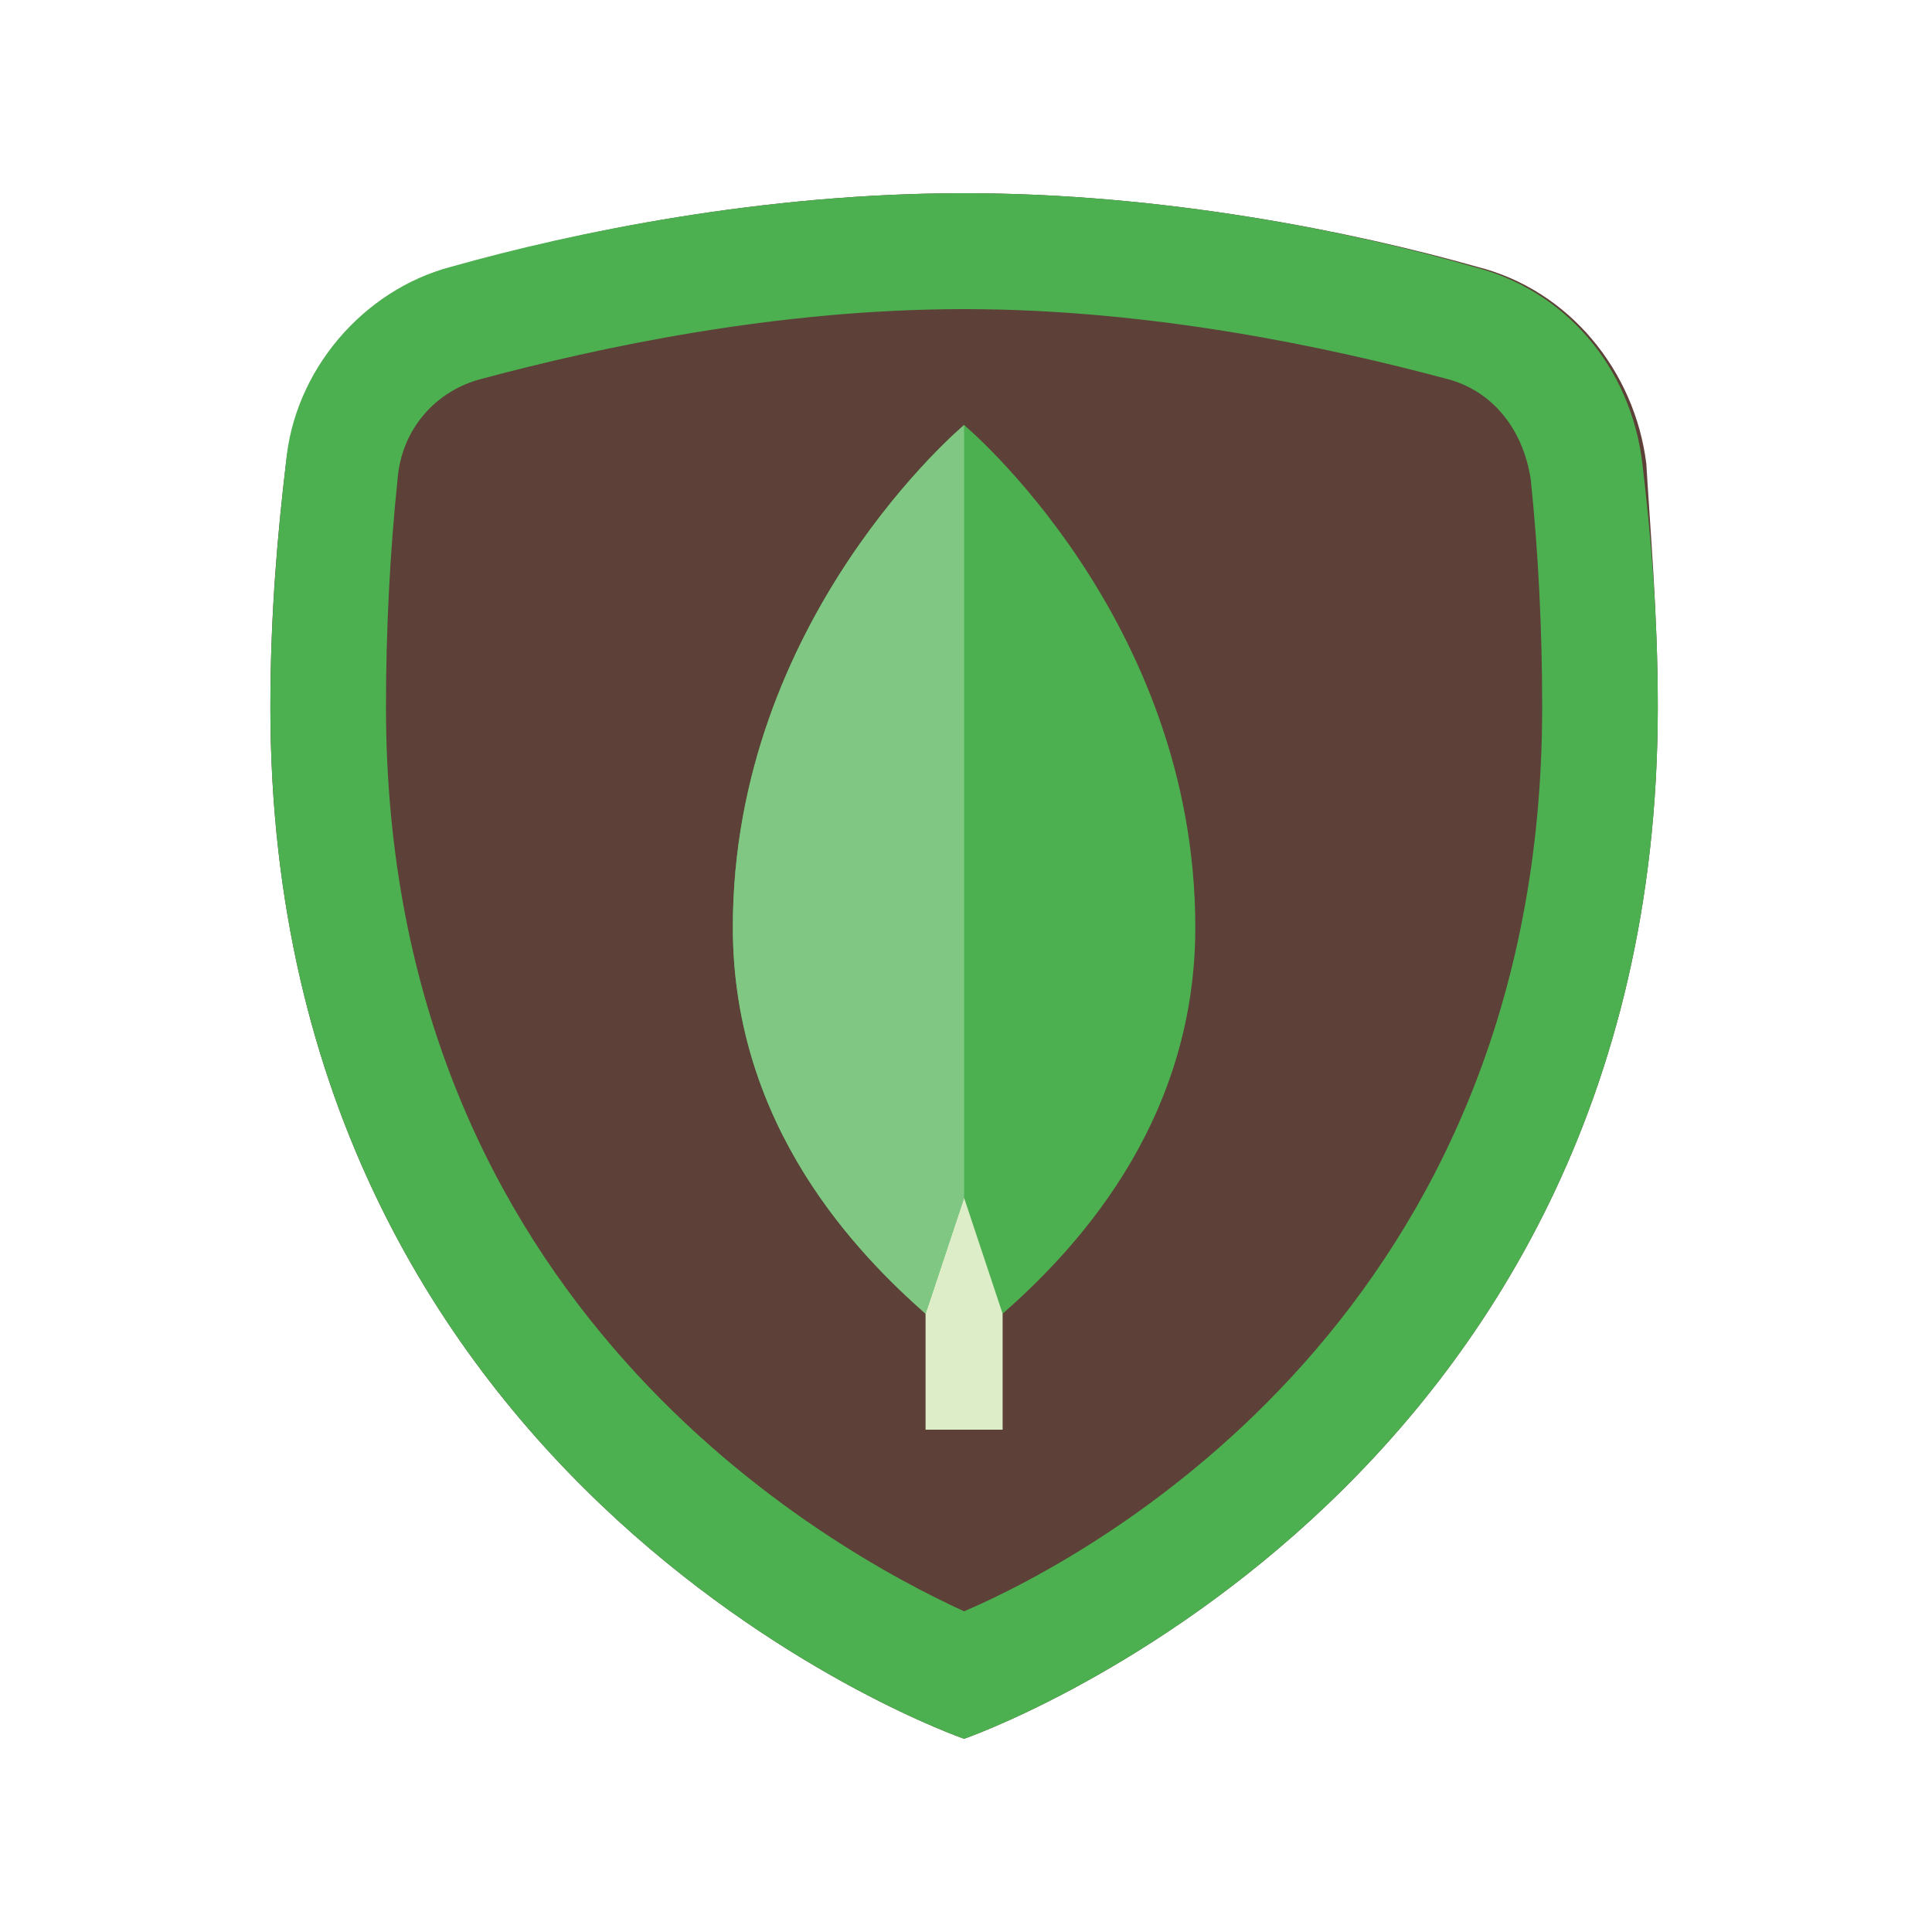 <?xml version="1.0" encoding="UTF-8"?>
<svg xmlns="http://www.w3.org/2000/svg" xmlns:xlink="http://www.w3.org/1999/xlink" width="75pt" height="75pt" viewBox="0 0 75 75" version="1.2">
<defs>
<clipPath id="clip1">
  <path d="M 10.461 7.5 L 64.391 7.5 L 64.391 67.5 L 10.461 67.5 Z M 10.461 7.5 "/>
</clipPath>
</defs>
<g id="surface1">
<g clip-path="url(#clip1)" clip-rule="nonzero">
<path style=" stroke:none;fill-rule:nonzero;fill:rgb(36.469%,25.099%,21.57%);fill-opacity:1;" d="M 64.355 27.449 C 64.355 58.199 37.426 67.5 37.426 67.5 C 37.426 67.5 10.496 58.199 10.496 27.449 C 10.496 23.699 10.797 20.551 11.098 18 C 11.543 14.25 14.09 11.25 17.68 10.352 C 22.316 9 29.648 7.5 37.426 7.5 C 45.207 7.5 52.539 9 57.324 10.352 C 60.918 11.25 63.461 14.398 63.91 18 C 64.059 20.551 64.355 23.852 64.355 27.449 Z M 64.355 27.449 "/>
<path style=" stroke:none;fill-rule:nonzero;fill:rgb(29.799%,68.629%,31.369%);fill-opacity:1;" d="M 37.426 12 C 44.758 12 51.641 13.5 56.129 14.699 C 57.926 15.148 59.121 16.648 59.422 18.602 C 59.719 21.449 59.867 24.449 59.867 27.449 C 59.867 50.852 42.664 60.301 37.426 62.551 C 32.191 60.148 14.984 50.699 14.984 27.449 C 14.984 24.449 15.137 21.449 15.434 18.602 C 15.586 16.648 16.93 15.148 18.727 14.699 C 23.215 13.5 30.098 12 37.426 12 M 37.426 7.5 C 29.648 7.5 22.316 9 17.527 10.352 C 14.09 11.25 11.395 14.398 11.098 18 C 10.797 20.551 10.496 23.852 10.496 27.449 C 10.496 58.199 37.426 67.5 37.426 67.5 C 37.426 67.5 64.355 58.199 64.355 27.449 C 64.355 23.699 64.059 20.551 63.758 18 C 63.309 14.25 60.766 11.25 57.176 10.352 C 52.539 9 45.207 7.5 37.426 7.5 Z M 37.426 7.5 "/>
</g>
<path style=" stroke:none;fill-rule:nonzero;fill:rgb(86.269%,92.94%,78.429%);fill-opacity:1;" d="M 35.93 43.5 L 38.922 43.5 L 38.922 55.5 L 35.93 55.5 Z M 35.93 43.5 "/>
<path style=" stroke:none;fill-rule:nonzero;fill:rgb(29.799%,68.629%,31.369%);fill-opacity:1;" d="M 37.426 16.5 C 37.426 16.5 28.449 24 28.449 36 C 28.449 43.801 33.387 48.75 35.93 51 L 37.426 46.5 L 38.922 51 C 41.469 48.75 46.402 43.801 46.402 36 C 46.402 24 37.426 16.5 37.426 16.5 Z M 37.426 16.5 "/>
<path style=" stroke:none;fill-rule:nonzero;fill:rgb(50.589%,78.04%,51.759%);fill-opacity:1;" d="M 37.426 16.5 C 37.426 16.5 28.449 24 28.449 36 C 28.449 43.801 33.387 48.75 35.93 51 L 37.426 46.5 Z M 37.426 16.5 "/>
</g>
</svg>

